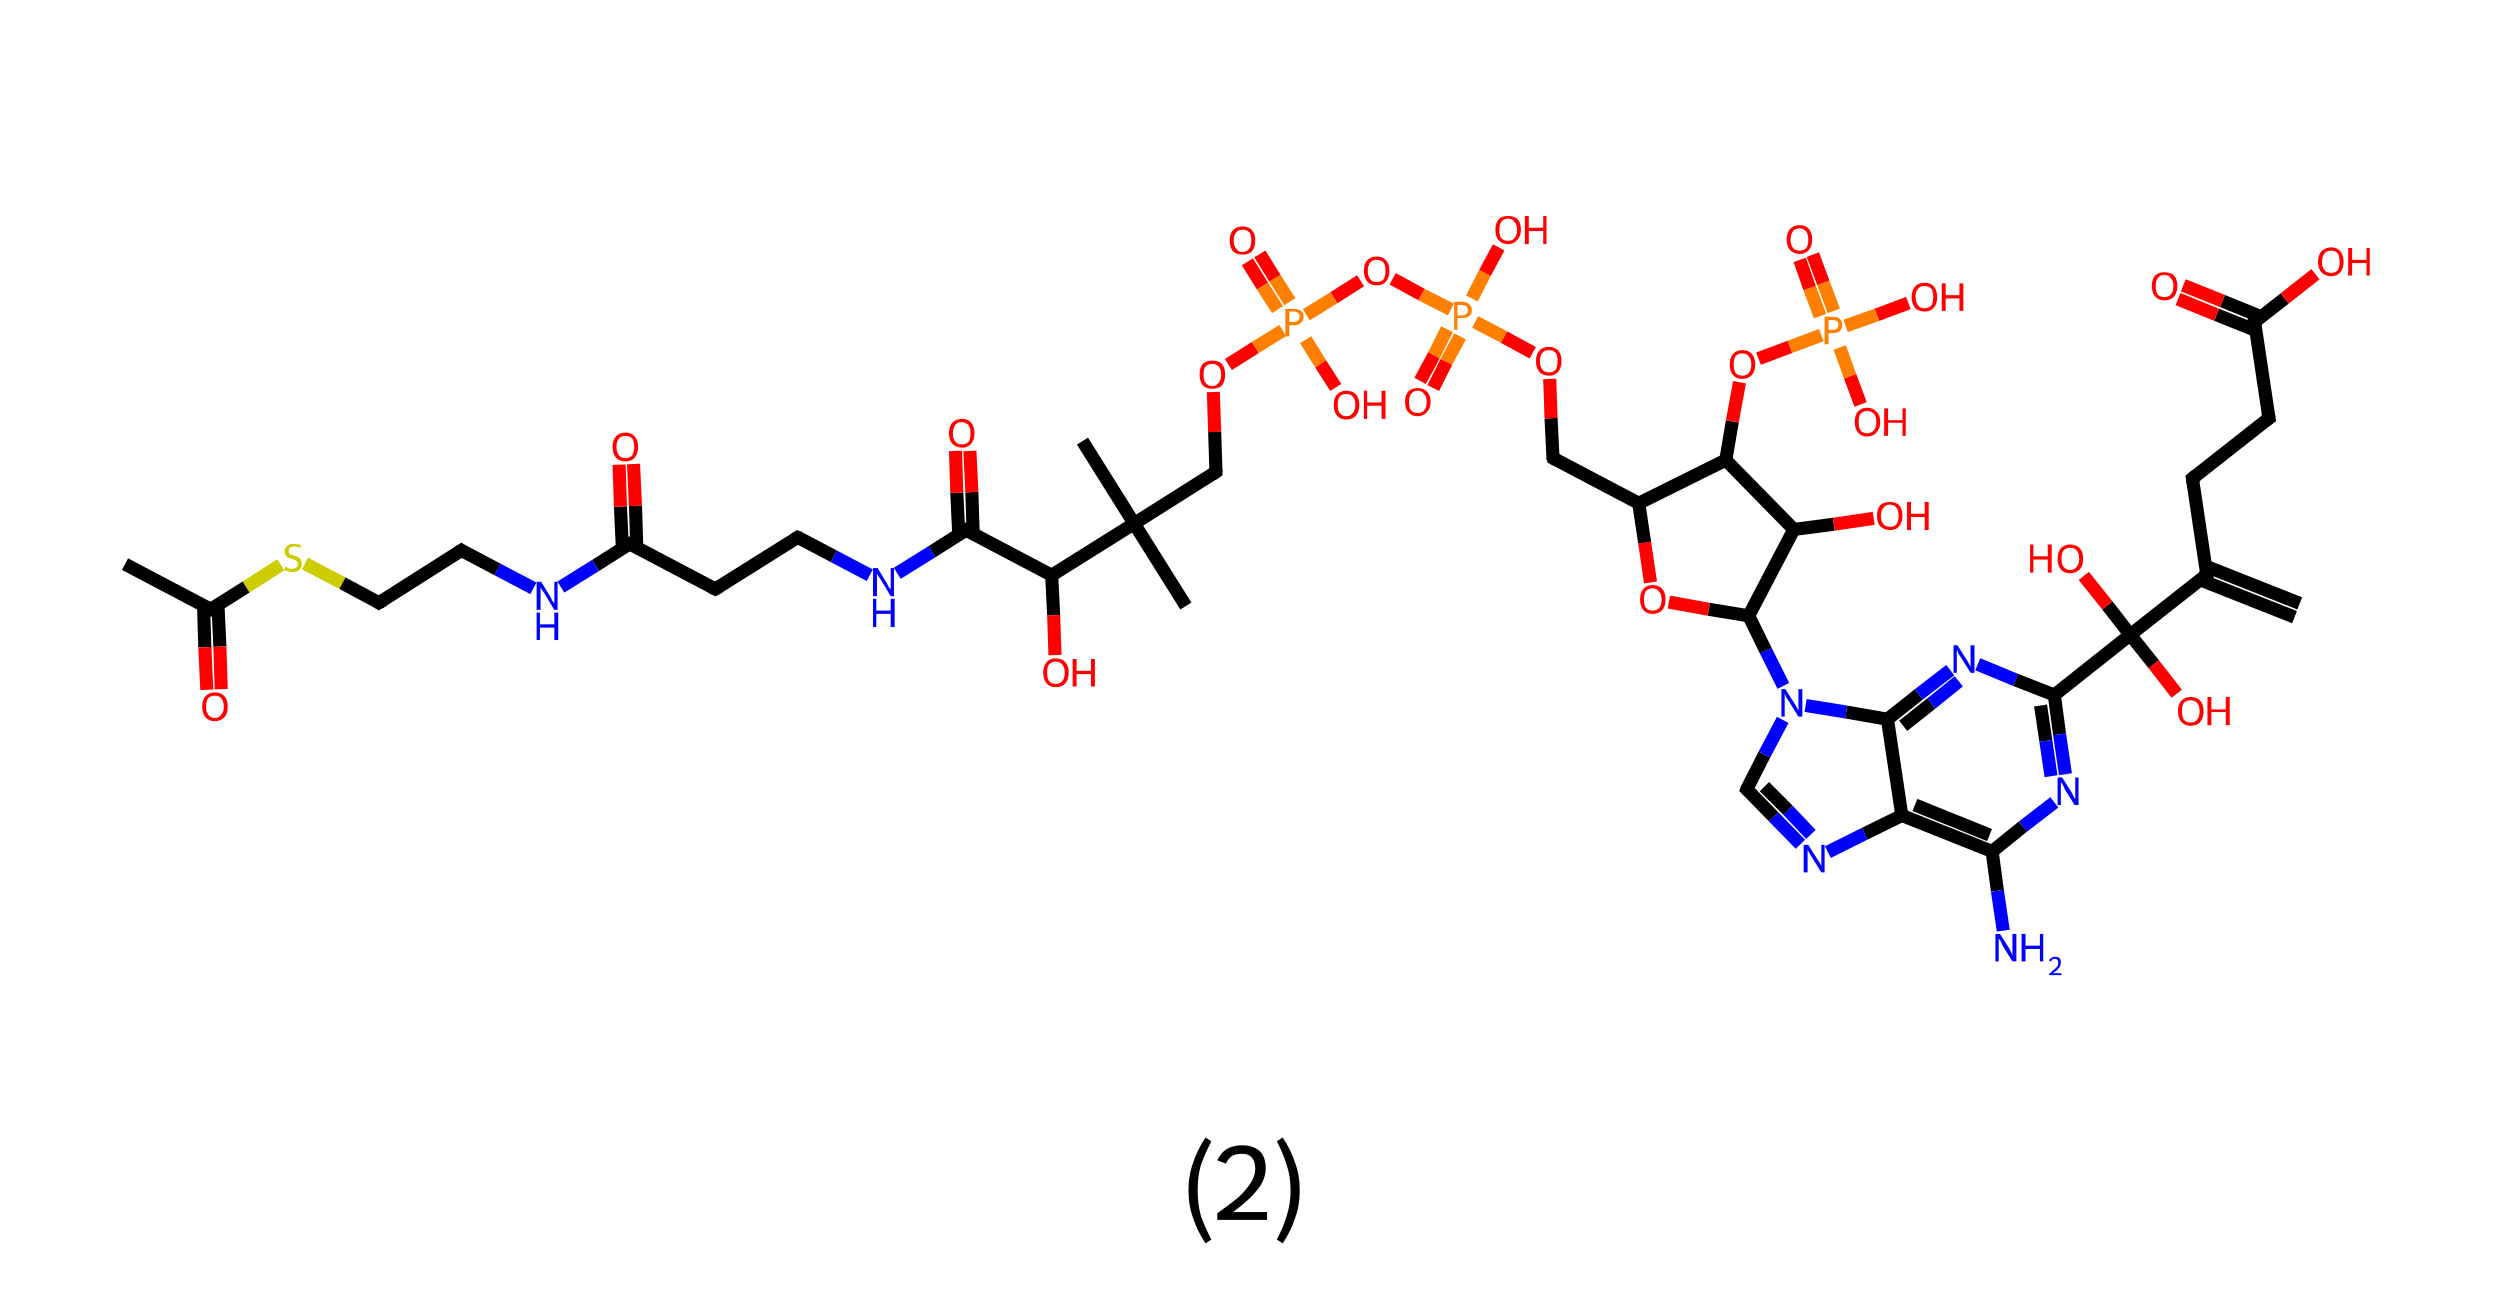 <?xml version='1.0' encoding='ASCII' standalone='yes'?>
<svg xmlns="http://www.w3.org/2000/svg" xmlns:rdkit="http://www.rdkit.org/xml" xmlns:xlink="http://www.w3.org/1999/xlink" version="1.1" baseProfile="full" xml:space="preserve" width="382px" height="200px" viewBox="0 0 382 200">
<!-- END OF HEADER -->
<rect style="opacity:1.0;fill:#FFFFFF;stroke:none" width="382.0" height="200.0" x="0.0" y="0.0"> </rect>
<path class="bond-0 atom-0 atom-1" d="M 350.6,94.3 L 336.2,88.6" style="fill:none;fill-rule:evenodd;stroke:#000000;stroke-width:2.0px;stroke-linecap:butt;stroke-linejoin:miter;stroke-opacity:1"/>
<path class="bond-0 atom-0 atom-1" d="M 351.4,92.2 L 337.0,86.5" style="fill:none;fill-rule:evenodd;stroke:#000000;stroke-width:2.0px;stroke-linecap:butt;stroke-linejoin:miter;stroke-opacity:1"/>
<path class="bond-1 atom-1 atom-2" d="M 337.2,87.8 L 335.0,73.1" style="fill:none;fill-rule:evenodd;stroke:#000000;stroke-width:2.0px;stroke-linecap:butt;stroke-linejoin:miter;stroke-opacity:1"/>
<path class="bond-2 atom-2 atom-3" d="M 335.0,73.1 L 346.7,63.9" style="fill:none;fill-rule:evenodd;stroke:#000000;stroke-width:2.0px;stroke-linecap:butt;stroke-linejoin:miter;stroke-opacity:1"/>
<path class="bond-3 atom-3 atom-4" d="M 346.7,63.9 L 344.5,49.2" style="fill:none;fill-rule:evenodd;stroke:#000000;stroke-width:2.0px;stroke-linecap:butt;stroke-linejoin:miter;stroke-opacity:1"/>
<path class="bond-4 atom-4 atom-5" d="M 345.5,48.4 L 339.6,46.0" style="fill:none;fill-rule:evenodd;stroke:#000000;stroke-width:2.0px;stroke-linecap:butt;stroke-linejoin:miter;stroke-opacity:1"/>
<path class="bond-4 atom-4 atom-5" d="M 339.6,46.0 L 333.6,43.6" style="fill:none;fill-rule:evenodd;stroke:#FF0000;stroke-width:2.0px;stroke-linecap:butt;stroke-linejoin:miter;stroke-opacity:1"/>
<path class="bond-4 atom-4 atom-5" d="M 344.7,50.5 L 338.7,48.1" style="fill:none;fill-rule:evenodd;stroke:#000000;stroke-width:2.0px;stroke-linecap:butt;stroke-linejoin:miter;stroke-opacity:1"/>
<path class="bond-4 atom-4 atom-5" d="M 338.7,48.1 L 332.8,45.7" style="fill:none;fill-rule:evenodd;stroke:#FF0000;stroke-width:2.0px;stroke-linecap:butt;stroke-linejoin:miter;stroke-opacity:1"/>
<path class="bond-5 atom-4 atom-6" d="M 344.5,49.2 L 349.1,45.6" style="fill:none;fill-rule:evenodd;stroke:#000000;stroke-width:2.0px;stroke-linecap:butt;stroke-linejoin:miter;stroke-opacity:1"/>
<path class="bond-5 atom-4 atom-6" d="M 349.1,45.6 L 353.8,41.9" style="fill:none;fill-rule:evenodd;stroke:#FF0000;stroke-width:2.0px;stroke-linecap:butt;stroke-linejoin:miter;stroke-opacity:1"/>
<path class="bond-6 atom-1 atom-7" d="M 337.2,87.8 L 325.5,97.0" style="fill:none;fill-rule:evenodd;stroke:#000000;stroke-width:2.0px;stroke-linecap:butt;stroke-linejoin:miter;stroke-opacity:1"/>
<path class="bond-7 atom-7 atom-8" d="M 325.5,97.0 L 322.0,92.5" style="fill:none;fill-rule:evenodd;stroke:#000000;stroke-width:2.0px;stroke-linecap:butt;stroke-linejoin:miter;stroke-opacity:1"/>
<path class="bond-7 atom-7 atom-8" d="M 322.0,92.5 L 318.4,88.0" style="fill:none;fill-rule:evenodd;stroke:#FF0000;stroke-width:2.0px;stroke-linecap:butt;stroke-linejoin:miter;stroke-opacity:1"/>
<path class="bond-8 atom-7 atom-9" d="M 325.5,97.0 L 329.1,101.5" style="fill:none;fill-rule:evenodd;stroke:#000000;stroke-width:2.0px;stroke-linecap:butt;stroke-linejoin:miter;stroke-opacity:1"/>
<path class="bond-8 atom-7 atom-9" d="M 329.1,101.5 L 332.6,106.0" style="fill:none;fill-rule:evenodd;stroke:#FF0000;stroke-width:2.0px;stroke-linecap:butt;stroke-linejoin:miter;stroke-opacity:1"/>
<path class="bond-9 atom-7 atom-10" d="M 325.5,97.0 L 313.9,106.2" style="fill:none;fill-rule:evenodd;stroke:#000000;stroke-width:2.0px;stroke-linecap:butt;stroke-linejoin:miter;stroke-opacity:1"/>
<path class="bond-10 atom-10 atom-11" d="M 313.9,106.2 L 314.7,112.2" style="fill:none;fill-rule:evenodd;stroke:#000000;stroke-width:2.0px;stroke-linecap:butt;stroke-linejoin:miter;stroke-opacity:1"/>
<path class="bond-10 atom-10 atom-11" d="M 314.7,112.2 L 315.6,118.3" style="fill:none;fill-rule:evenodd;stroke:#0000FF;stroke-width:2.0px;stroke-linecap:butt;stroke-linejoin:miter;stroke-opacity:1"/>
<path class="bond-10 atom-10 atom-11" d="M 311.8,107.8 L 312.6,113.2" style="fill:none;fill-rule:evenodd;stroke:#000000;stroke-width:2.0px;stroke-linecap:butt;stroke-linejoin:miter;stroke-opacity:1"/>
<path class="bond-10 atom-10 atom-11" d="M 312.6,113.2 L 313.4,118.6" style="fill:none;fill-rule:evenodd;stroke:#0000FF;stroke-width:2.0px;stroke-linecap:butt;stroke-linejoin:miter;stroke-opacity:1"/>
<path class="bond-11 atom-11 atom-12" d="M 313.9,122.6 L 309.1,126.3" style="fill:none;fill-rule:evenodd;stroke:#0000FF;stroke-width:2.0px;stroke-linecap:butt;stroke-linejoin:miter;stroke-opacity:1"/>
<path class="bond-11 atom-11 atom-12" d="M 309.1,126.3 L 304.4,130.1" style="fill:none;fill-rule:evenodd;stroke:#000000;stroke-width:2.0px;stroke-linecap:butt;stroke-linejoin:miter;stroke-opacity:1"/>
<path class="bond-12 atom-12 atom-13" d="M 304.4,130.1 L 305.2,136.1" style="fill:none;fill-rule:evenodd;stroke:#000000;stroke-width:2.0px;stroke-linecap:butt;stroke-linejoin:miter;stroke-opacity:1"/>
<path class="bond-12 atom-12 atom-13" d="M 305.2,136.1 L 306.1,142.2" style="fill:none;fill-rule:evenodd;stroke:#0000FF;stroke-width:2.0px;stroke-linecap:butt;stroke-linejoin:miter;stroke-opacity:1"/>
<path class="bond-13 atom-12 atom-14" d="M 304.4,130.1 L 290.6,124.6" style="fill:none;fill-rule:evenodd;stroke:#000000;stroke-width:2.0px;stroke-linecap:butt;stroke-linejoin:miter;stroke-opacity:1"/>
<path class="bond-13 atom-12 atom-14" d="M 304.0,127.6 L 292.6,123.0" style="fill:none;fill-rule:evenodd;stroke:#000000;stroke-width:2.0px;stroke-linecap:butt;stroke-linejoin:miter;stroke-opacity:1"/>
<path class="bond-14 atom-14 atom-15" d="M 290.6,124.6 L 284.9,127.4" style="fill:none;fill-rule:evenodd;stroke:#000000;stroke-width:2.0px;stroke-linecap:butt;stroke-linejoin:miter;stroke-opacity:1"/>
<path class="bond-14 atom-14 atom-15" d="M 284.9,127.4 L 279.3,130.2" style="fill:none;fill-rule:evenodd;stroke:#0000FF;stroke-width:2.0px;stroke-linecap:butt;stroke-linejoin:miter;stroke-opacity:1"/>
<path class="bond-15 atom-15 atom-16" d="M 275.1,129.0 L 271.0,124.8" style="fill:none;fill-rule:evenodd;stroke:#0000FF;stroke-width:2.0px;stroke-linecap:butt;stroke-linejoin:miter;stroke-opacity:1"/>
<path class="bond-15 atom-15 atom-16" d="M 271.0,124.8 L 266.9,120.6" style="fill:none;fill-rule:evenodd;stroke:#000000;stroke-width:2.0px;stroke-linecap:butt;stroke-linejoin:miter;stroke-opacity:1"/>
<path class="bond-15 atom-15 atom-16" d="M 276.7,127.5 L 273.2,123.8" style="fill:none;fill-rule:evenodd;stroke:#0000FF;stroke-width:2.0px;stroke-linecap:butt;stroke-linejoin:miter;stroke-opacity:1"/>
<path class="bond-15 atom-15 atom-16" d="M 273.2,123.8 L 269.6,120.2" style="fill:none;fill-rule:evenodd;stroke:#000000;stroke-width:2.0px;stroke-linecap:butt;stroke-linejoin:miter;stroke-opacity:1"/>
<path class="bond-16 atom-16 atom-17" d="M 266.9,120.6 L 269.6,115.3" style="fill:none;fill-rule:evenodd;stroke:#000000;stroke-width:2.0px;stroke-linecap:butt;stroke-linejoin:miter;stroke-opacity:1"/>
<path class="bond-16 atom-16 atom-17" d="M 269.6,115.3 L 272.4,110.0" style="fill:none;fill-rule:evenodd;stroke:#0000FF;stroke-width:2.0px;stroke-linecap:butt;stroke-linejoin:miter;stroke-opacity:1"/>
<path class="bond-17 atom-17 atom-18" d="M 272.5,104.8 L 269.8,99.4" style="fill:none;fill-rule:evenodd;stroke:#0000FF;stroke-width:2.0px;stroke-linecap:butt;stroke-linejoin:miter;stroke-opacity:1"/>
<path class="bond-17 atom-17 atom-18" d="M 269.8,99.4 L 267.2,94.1" style="fill:none;fill-rule:evenodd;stroke:#000000;stroke-width:2.0px;stroke-linecap:butt;stroke-linejoin:miter;stroke-opacity:1"/>
<path class="bond-18 atom-18 atom-19" d="M 267.2,94.1 L 261.1,93.1" style="fill:none;fill-rule:evenodd;stroke:#000000;stroke-width:2.0px;stroke-linecap:butt;stroke-linejoin:miter;stroke-opacity:1"/>
<path class="bond-18 atom-18 atom-19" d="M 261.1,93.1 L 255.0,92.0" style="fill:none;fill-rule:evenodd;stroke:#FF0000;stroke-width:2.0px;stroke-linecap:butt;stroke-linejoin:miter;stroke-opacity:1"/>
<path class="bond-19 atom-19 atom-20" d="M 252.2,89.0 L 251.3,82.9" style="fill:none;fill-rule:evenodd;stroke:#FF0000;stroke-width:2.0px;stroke-linecap:butt;stroke-linejoin:miter;stroke-opacity:1"/>
<path class="bond-19 atom-19 atom-20" d="M 251.3,82.9 L 250.4,76.9" style="fill:none;fill-rule:evenodd;stroke:#000000;stroke-width:2.0px;stroke-linecap:butt;stroke-linejoin:miter;stroke-opacity:1"/>
<path class="bond-20 atom-20 atom-21" d="M 250.4,76.9 L 237.3,70.0" style="fill:none;fill-rule:evenodd;stroke:#000000;stroke-width:2.0px;stroke-linecap:butt;stroke-linejoin:miter;stroke-opacity:1"/>
<path class="bond-21 atom-21 atom-22" d="M 237.3,70.0 L 237.0,63.9" style="fill:none;fill-rule:evenodd;stroke:#000000;stroke-width:2.0px;stroke-linecap:butt;stroke-linejoin:miter;stroke-opacity:1"/>
<path class="bond-21 atom-21 atom-22" d="M 237.0,63.9 L 236.8,57.9" style="fill:none;fill-rule:evenodd;stroke:#FF0000;stroke-width:2.0px;stroke-linecap:butt;stroke-linejoin:miter;stroke-opacity:1"/>
<path class="bond-22 atom-22 atom-23" d="M 234.2,53.9 L 229.8,51.5" style="fill:none;fill-rule:evenodd;stroke:#FF0000;stroke-width:2.0px;stroke-linecap:butt;stroke-linejoin:miter;stroke-opacity:1"/>
<path class="bond-22 atom-22 atom-23" d="M 229.8,51.5 L 225.4,49.2" style="fill:none;fill-rule:evenodd;stroke:#FF7F00;stroke-width:2.0px;stroke-linecap:butt;stroke-linejoin:miter;stroke-opacity:1"/>
<path class="bond-23 atom-23 atom-24" d="M 221.1,50.3 L 219.1,54.3" style="fill:none;fill-rule:evenodd;stroke:#FF7F00;stroke-width:2.0px;stroke-linecap:butt;stroke-linejoin:miter;stroke-opacity:1"/>
<path class="bond-23 atom-23 atom-24" d="M 219.1,54.3 L 217.0,58.2" style="fill:none;fill-rule:evenodd;stroke:#FF0000;stroke-width:2.0px;stroke-linecap:butt;stroke-linejoin:miter;stroke-opacity:1"/>
<path class="bond-23 atom-23 atom-24" d="M 223.1,51.4 L 221.0,55.3" style="fill:none;fill-rule:evenodd;stroke:#FF7F00;stroke-width:2.0px;stroke-linecap:butt;stroke-linejoin:miter;stroke-opacity:1"/>
<path class="bond-23 atom-23 atom-24" d="M 221.0,55.3 L 219.0,59.3" style="fill:none;fill-rule:evenodd;stroke:#FF0000;stroke-width:2.0px;stroke-linecap:butt;stroke-linejoin:miter;stroke-opacity:1"/>
<path class="bond-24 atom-23 atom-25" d="M 224.9,45.6 L 226.9,41.7" style="fill:none;fill-rule:evenodd;stroke:#FF7F00;stroke-width:2.0px;stroke-linecap:butt;stroke-linejoin:miter;stroke-opacity:1"/>
<path class="bond-24 atom-23 atom-25" d="M 226.9,41.7 L 229.0,37.8" style="fill:none;fill-rule:evenodd;stroke:#FF0000;stroke-width:2.0px;stroke-linecap:butt;stroke-linejoin:miter;stroke-opacity:1"/>
<path class="bond-25 atom-23 atom-26" d="M 221.7,47.3 L 217.2,45.0" style="fill:none;fill-rule:evenodd;stroke:#FF7F00;stroke-width:2.0px;stroke-linecap:butt;stroke-linejoin:miter;stroke-opacity:1"/>
<path class="bond-25 atom-23 atom-26" d="M 217.2,45.0 L 212.8,42.6" style="fill:none;fill-rule:evenodd;stroke:#FF0000;stroke-width:2.0px;stroke-linecap:butt;stroke-linejoin:miter;stroke-opacity:1"/>
<path class="bond-26 atom-26 atom-27" d="M 207.9,42.9 L 203.8,45.5" style="fill:none;fill-rule:evenodd;stroke:#FF0000;stroke-width:2.0px;stroke-linecap:butt;stroke-linejoin:miter;stroke-opacity:1"/>
<path class="bond-26 atom-26 atom-27" d="M 203.8,45.5 L 199.6,48.1" style="fill:none;fill-rule:evenodd;stroke:#FF7F00;stroke-width:2.0px;stroke-linecap:butt;stroke-linejoin:miter;stroke-opacity:1"/>
<path class="bond-27 atom-27 atom-28" d="M 197.1,46.1 L 194.8,42.5" style="fill:none;fill-rule:evenodd;stroke:#FF7F00;stroke-width:2.0px;stroke-linecap:butt;stroke-linejoin:miter;stroke-opacity:1"/>
<path class="bond-27 atom-27 atom-28" d="M 194.8,42.5 L 192.5,38.8" style="fill:none;fill-rule:evenodd;stroke:#FF0000;stroke-width:2.0px;stroke-linecap:butt;stroke-linejoin:miter;stroke-opacity:1"/>
<path class="bond-27 atom-27 atom-28" d="M 195.2,47.3 L 192.9,43.7" style="fill:none;fill-rule:evenodd;stroke:#FF7F00;stroke-width:2.0px;stroke-linecap:butt;stroke-linejoin:miter;stroke-opacity:1"/>
<path class="bond-27 atom-27 atom-28" d="M 192.9,43.7 L 190.6,40.0" style="fill:none;fill-rule:evenodd;stroke:#FF0000;stroke-width:2.0px;stroke-linecap:butt;stroke-linejoin:miter;stroke-opacity:1"/>
<path class="bond-28 atom-27 atom-29" d="M 199.5,51.9 L 201.8,55.6" style="fill:none;fill-rule:evenodd;stroke:#FF7F00;stroke-width:2.0px;stroke-linecap:butt;stroke-linejoin:miter;stroke-opacity:1"/>
<path class="bond-28 atom-27 atom-29" d="M 201.8,55.6 L 204.1,59.2" style="fill:none;fill-rule:evenodd;stroke:#FF0000;stroke-width:2.0px;stroke-linecap:butt;stroke-linejoin:miter;stroke-opacity:1"/>
<path class="bond-29 atom-27 atom-30" d="M 196.0,50.5 L 191.8,53.1" style="fill:none;fill-rule:evenodd;stroke:#FF7F00;stroke-width:2.0px;stroke-linecap:butt;stroke-linejoin:miter;stroke-opacity:1"/>
<path class="bond-29 atom-27 atom-30" d="M 191.8,53.1 L 187.7,55.7" style="fill:none;fill-rule:evenodd;stroke:#FF0000;stroke-width:2.0px;stroke-linecap:butt;stroke-linejoin:miter;stroke-opacity:1"/>
<path class="bond-30 atom-30 atom-31" d="M 185.4,59.9 L 185.6,66.0" style="fill:none;fill-rule:evenodd;stroke:#FF0000;stroke-width:2.0px;stroke-linecap:butt;stroke-linejoin:miter;stroke-opacity:1"/>
<path class="bond-30 atom-30 atom-31" d="M 185.6,66.0 L 185.8,72.1" style="fill:none;fill-rule:evenodd;stroke:#000000;stroke-width:2.0px;stroke-linecap:butt;stroke-linejoin:miter;stroke-opacity:1"/>
<path class="bond-31 atom-31 atom-32" d="M 185.8,72.1 L 173.3,80.0" style="fill:none;fill-rule:evenodd;stroke:#000000;stroke-width:2.0px;stroke-linecap:butt;stroke-linejoin:miter;stroke-opacity:1"/>
<path class="bond-32 atom-32 atom-33" d="M 173.3,80.0 L 165.4,67.4" style="fill:none;fill-rule:evenodd;stroke:#000000;stroke-width:2.0px;stroke-linecap:butt;stroke-linejoin:miter;stroke-opacity:1"/>
<path class="bond-33 atom-32 atom-34" d="M 173.3,80.0 L 181.2,92.6" style="fill:none;fill-rule:evenodd;stroke:#000000;stroke-width:2.0px;stroke-linecap:butt;stroke-linejoin:miter;stroke-opacity:1"/>
<path class="bond-34 atom-32 atom-35" d="M 173.3,80.0 L 160.7,87.9" style="fill:none;fill-rule:evenodd;stroke:#000000;stroke-width:2.0px;stroke-linecap:butt;stroke-linejoin:miter;stroke-opacity:1"/>
<path class="bond-35 atom-35 atom-36" d="M 160.7,87.9 L 161.0,94.0" style="fill:none;fill-rule:evenodd;stroke:#000000;stroke-width:2.0px;stroke-linecap:butt;stroke-linejoin:miter;stroke-opacity:1"/>
<path class="bond-35 atom-35 atom-36" d="M 161.0,94.0 L 161.2,100.1" style="fill:none;fill-rule:evenodd;stroke:#FF0000;stroke-width:2.0px;stroke-linecap:butt;stroke-linejoin:miter;stroke-opacity:1"/>
<path class="bond-36 atom-35 atom-37" d="M 160.7,87.9 L 147.6,81.0" style="fill:none;fill-rule:evenodd;stroke:#000000;stroke-width:2.0px;stroke-linecap:butt;stroke-linejoin:miter;stroke-opacity:1"/>
<path class="bond-37 atom-37 atom-38" d="M 148.7,81.6 L 148.5,75.2" style="fill:none;fill-rule:evenodd;stroke:#000000;stroke-width:2.0px;stroke-linecap:butt;stroke-linejoin:miter;stroke-opacity:1"/>
<path class="bond-37 atom-37 atom-38" d="M 148.5,75.2 L 148.2,68.9" style="fill:none;fill-rule:evenodd;stroke:#FF0000;stroke-width:2.0px;stroke-linecap:butt;stroke-linejoin:miter;stroke-opacity:1"/>
<path class="bond-37 atom-37 atom-38" d="M 146.5,81.7 L 146.2,75.3" style="fill:none;fill-rule:evenodd;stroke:#000000;stroke-width:2.0px;stroke-linecap:butt;stroke-linejoin:miter;stroke-opacity:1"/>
<path class="bond-37 atom-37 atom-38" d="M 146.2,75.3 L 146.0,68.9" style="fill:none;fill-rule:evenodd;stroke:#FF0000;stroke-width:2.0px;stroke-linecap:butt;stroke-linejoin:miter;stroke-opacity:1"/>
<path class="bond-38 atom-37 atom-39" d="M 147.6,81.0 L 142.4,84.3" style="fill:none;fill-rule:evenodd;stroke:#000000;stroke-width:2.0px;stroke-linecap:butt;stroke-linejoin:miter;stroke-opacity:1"/>
<path class="bond-38 atom-37 atom-39" d="M 142.4,84.3 L 137.1,87.6" style="fill:none;fill-rule:evenodd;stroke:#0000FF;stroke-width:2.0px;stroke-linecap:butt;stroke-linejoin:miter;stroke-opacity:1"/>
<path class="bond-39 atom-39 atom-40" d="M 132.9,87.9 L 127.4,85.0" style="fill:none;fill-rule:evenodd;stroke:#0000FF;stroke-width:2.0px;stroke-linecap:butt;stroke-linejoin:miter;stroke-opacity:1"/>
<path class="bond-39 atom-39 atom-40" d="M 127.4,85.0 L 121.9,82.1" style="fill:none;fill-rule:evenodd;stroke:#000000;stroke-width:2.0px;stroke-linecap:butt;stroke-linejoin:miter;stroke-opacity:1"/>
<path class="bond-40 atom-40 atom-41" d="M 121.9,82.1 L 109.3,90.0" style="fill:none;fill-rule:evenodd;stroke:#000000;stroke-width:2.0px;stroke-linecap:butt;stroke-linejoin:miter;stroke-opacity:1"/>
<path class="bond-41 atom-41 atom-42" d="M 109.3,90.0 L 96.2,83.1" style="fill:none;fill-rule:evenodd;stroke:#000000;stroke-width:2.0px;stroke-linecap:butt;stroke-linejoin:miter;stroke-opacity:1"/>
<path class="bond-42 atom-42 atom-43" d="M 97.3,83.7 L 97.1,77.3" style="fill:none;fill-rule:evenodd;stroke:#000000;stroke-width:2.0px;stroke-linecap:butt;stroke-linejoin:miter;stroke-opacity:1"/>
<path class="bond-42 atom-42 atom-43" d="M 97.1,77.3 L 96.8,70.9" style="fill:none;fill-rule:evenodd;stroke:#FF0000;stroke-width:2.0px;stroke-linecap:butt;stroke-linejoin:miter;stroke-opacity:1"/>
<path class="bond-42 atom-42 atom-43" d="M 95.1,83.8 L 94.8,77.4" style="fill:none;fill-rule:evenodd;stroke:#000000;stroke-width:2.0px;stroke-linecap:butt;stroke-linejoin:miter;stroke-opacity:1"/>
<path class="bond-42 atom-42 atom-43" d="M 94.8,77.4 L 94.6,71.0" style="fill:none;fill-rule:evenodd;stroke:#FF0000;stroke-width:2.0px;stroke-linecap:butt;stroke-linejoin:miter;stroke-opacity:1"/>
<path class="bond-43 atom-42 atom-44" d="M 96.2,83.1 L 91.0,86.4" style="fill:none;fill-rule:evenodd;stroke:#000000;stroke-width:2.0px;stroke-linecap:butt;stroke-linejoin:miter;stroke-opacity:1"/>
<path class="bond-43 atom-42 atom-44" d="M 91.0,86.4 L 85.7,89.7" style="fill:none;fill-rule:evenodd;stroke:#0000FF;stroke-width:2.0px;stroke-linecap:butt;stroke-linejoin:miter;stroke-opacity:1"/>
<path class="bond-44 atom-44 atom-45" d="M 81.5,89.9 L 76.0,87.0" style="fill:none;fill-rule:evenodd;stroke:#0000FF;stroke-width:2.0px;stroke-linecap:butt;stroke-linejoin:miter;stroke-opacity:1"/>
<path class="bond-44 atom-44 atom-45" d="M 76.0,87.0 L 70.5,84.1" style="fill:none;fill-rule:evenodd;stroke:#000000;stroke-width:2.0px;stroke-linecap:butt;stroke-linejoin:miter;stroke-opacity:1"/>
<path class="bond-45 atom-45 atom-46" d="M 70.5,84.1 L 57.9,92.1" style="fill:none;fill-rule:evenodd;stroke:#000000;stroke-width:2.0px;stroke-linecap:butt;stroke-linejoin:miter;stroke-opacity:1"/>
<path class="bond-46 atom-46 atom-47" d="M 57.9,92.1 L 52.3,89.1" style="fill:none;fill-rule:evenodd;stroke:#000000;stroke-width:2.0px;stroke-linecap:butt;stroke-linejoin:miter;stroke-opacity:1"/>
<path class="bond-46 atom-46 atom-47" d="M 52.3,89.1 L 46.6,86.1" style="fill:none;fill-rule:evenodd;stroke:#CCCC00;stroke-width:2.0px;stroke-linecap:butt;stroke-linejoin:miter;stroke-opacity:1"/>
<path class="bond-47 atom-47 atom-48" d="M 42.9,86.3 L 37.6,89.7" style="fill:none;fill-rule:evenodd;stroke:#CCCC00;stroke-width:2.0px;stroke-linecap:butt;stroke-linejoin:miter;stroke-opacity:1"/>
<path class="bond-47 atom-47 atom-48" d="M 37.6,89.7 L 32.2,93.1" style="fill:none;fill-rule:evenodd;stroke:#000000;stroke-width:2.0px;stroke-linecap:butt;stroke-linejoin:miter;stroke-opacity:1"/>
<path class="bond-48 atom-48 atom-49" d="M 32.2,93.1 L 19.1,86.2" style="fill:none;fill-rule:evenodd;stroke:#000000;stroke-width:2.0px;stroke-linecap:butt;stroke-linejoin:miter;stroke-opacity:1"/>
<path class="bond-49 atom-48 atom-50" d="M 31.1,92.5 L 31.3,98.9" style="fill:none;fill-rule:evenodd;stroke:#000000;stroke-width:2.0px;stroke-linecap:butt;stroke-linejoin:miter;stroke-opacity:1"/>
<path class="bond-49 atom-48 atom-50" d="M 31.3,98.9 L 31.6,105.4" style="fill:none;fill-rule:evenodd;stroke:#FF0000;stroke-width:2.0px;stroke-linecap:butt;stroke-linejoin:miter;stroke-opacity:1"/>
<path class="bond-49 atom-48 atom-50" d="M 33.3,92.4 L 33.6,98.8" style="fill:none;fill-rule:evenodd;stroke:#000000;stroke-width:2.0px;stroke-linecap:butt;stroke-linejoin:miter;stroke-opacity:1"/>
<path class="bond-49 atom-48 atom-50" d="M 33.6,98.8 L 33.8,105.3" style="fill:none;fill-rule:evenodd;stroke:#FF0000;stroke-width:2.0px;stroke-linecap:butt;stroke-linejoin:miter;stroke-opacity:1"/>
<path class="bond-50 atom-20 atom-51" d="M 250.4,76.9 L 263.7,70.3" style="fill:none;fill-rule:evenodd;stroke:#000000;stroke-width:2.0px;stroke-linecap:butt;stroke-linejoin:miter;stroke-opacity:1"/>
<path class="bond-51 atom-51 atom-52" d="M 263.7,70.3 L 264.7,64.4" style="fill:none;fill-rule:evenodd;stroke:#000000;stroke-width:2.0px;stroke-linecap:butt;stroke-linejoin:miter;stroke-opacity:1"/>
<path class="bond-51 atom-51 atom-52" d="M 264.7,64.4 L 265.8,58.4" style="fill:none;fill-rule:evenodd;stroke:#FF0000;stroke-width:2.0px;stroke-linecap:butt;stroke-linejoin:miter;stroke-opacity:1"/>
<path class="bond-52 atom-52 atom-53" d="M 268.7,54.8 L 273.5,53.0" style="fill:none;fill-rule:evenodd;stroke:#FF0000;stroke-width:2.0px;stroke-linecap:butt;stroke-linejoin:miter;stroke-opacity:1"/>
<path class="bond-52 atom-52 atom-53" d="M 273.5,53.0 L 278.3,51.2" style="fill:none;fill-rule:evenodd;stroke:#FF7F00;stroke-width:2.0px;stroke-linecap:butt;stroke-linejoin:miter;stroke-opacity:1"/>
<path class="bond-53 atom-53 atom-54" d="M 280.2,47.5 L 278.6,43.2" style="fill:none;fill-rule:evenodd;stroke:#FF7F00;stroke-width:2.0px;stroke-linecap:butt;stroke-linejoin:miter;stroke-opacity:1"/>
<path class="bond-53 atom-53 atom-54" d="M 278.6,43.2 L 277.0,38.9" style="fill:none;fill-rule:evenodd;stroke:#FF0000;stroke-width:2.0px;stroke-linecap:butt;stroke-linejoin:miter;stroke-opacity:1"/>
<path class="bond-53 atom-53 atom-54" d="M 278.1,48.3 L 276.5,44.0" style="fill:none;fill-rule:evenodd;stroke:#FF7F00;stroke-width:2.0px;stroke-linecap:butt;stroke-linejoin:miter;stroke-opacity:1"/>
<path class="bond-53 atom-53 atom-54" d="M 276.5,44.0 L 275.0,39.7" style="fill:none;fill-rule:evenodd;stroke:#FF0000;stroke-width:2.0px;stroke-linecap:butt;stroke-linejoin:miter;stroke-opacity:1"/>
<path class="bond-54 atom-53 atom-55" d="M 281.1,53.1 L 282.7,57.5" style="fill:none;fill-rule:evenodd;stroke:#FF7F00;stroke-width:2.0px;stroke-linecap:butt;stroke-linejoin:miter;stroke-opacity:1"/>
<path class="bond-54 atom-53 atom-55" d="M 282.7,57.5 L 284.3,61.8" style="fill:none;fill-rule:evenodd;stroke:#FF0000;stroke-width:2.0px;stroke-linecap:butt;stroke-linejoin:miter;stroke-opacity:1"/>
<path class="bond-55 atom-53 atom-56" d="M 282.0,49.8 L 286.8,48.1" style="fill:none;fill-rule:evenodd;stroke:#FF7F00;stroke-width:2.0px;stroke-linecap:butt;stroke-linejoin:miter;stroke-opacity:1"/>
<path class="bond-55 atom-53 atom-56" d="M 286.8,48.1 L 291.6,46.3" style="fill:none;fill-rule:evenodd;stroke:#FF0000;stroke-width:2.0px;stroke-linecap:butt;stroke-linejoin:miter;stroke-opacity:1"/>
<path class="bond-56 atom-51 atom-57" d="M 263.7,70.3 L 274.1,80.9" style="fill:none;fill-rule:evenodd;stroke:#000000;stroke-width:2.0px;stroke-linecap:butt;stroke-linejoin:miter;stroke-opacity:1"/>
<path class="bond-57 atom-57 atom-58" d="M 274.1,80.9 L 280.2,80.1" style="fill:none;fill-rule:evenodd;stroke:#000000;stroke-width:2.0px;stroke-linecap:butt;stroke-linejoin:miter;stroke-opacity:1"/>
<path class="bond-57 atom-57 atom-58" d="M 280.2,80.1 L 286.3,79.2" style="fill:none;fill-rule:evenodd;stroke:#FF0000;stroke-width:2.0px;stroke-linecap:butt;stroke-linejoin:miter;stroke-opacity:1"/>
<path class="bond-58 atom-17 atom-59" d="M 275.9,107.8 L 282.1,108.8" style="fill:none;fill-rule:evenodd;stroke:#0000FF;stroke-width:2.0px;stroke-linecap:butt;stroke-linejoin:miter;stroke-opacity:1"/>
<path class="bond-58 atom-17 atom-59" d="M 282.1,108.8 L 288.4,109.9" style="fill:none;fill-rule:evenodd;stroke:#000000;stroke-width:2.0px;stroke-linecap:butt;stroke-linejoin:miter;stroke-opacity:1"/>
<path class="bond-59 atom-59 atom-60" d="M 288.4,109.9 L 293.2,106.1" style="fill:none;fill-rule:evenodd;stroke:#000000;stroke-width:2.0px;stroke-linecap:butt;stroke-linejoin:miter;stroke-opacity:1"/>
<path class="bond-59 atom-59 atom-60" d="M 293.2,106.1 L 298.0,102.4" style="fill:none;fill-rule:evenodd;stroke:#0000FF;stroke-width:2.0px;stroke-linecap:butt;stroke-linejoin:miter;stroke-opacity:1"/>
<path class="bond-59 atom-59 atom-60" d="M 290.8,110.9 L 295.1,107.5" style="fill:none;fill-rule:evenodd;stroke:#000000;stroke-width:2.0px;stroke-linecap:butt;stroke-linejoin:miter;stroke-opacity:1"/>
<path class="bond-59 atom-59 atom-60" d="M 295.1,107.5 L 299.3,104.1" style="fill:none;fill-rule:evenodd;stroke:#0000FF;stroke-width:2.0px;stroke-linecap:butt;stroke-linejoin:miter;stroke-opacity:1"/>
<path class="bond-60 atom-60 atom-10" d="M 302.2,101.5 L 308.0,103.9" style="fill:none;fill-rule:evenodd;stroke:#0000FF;stroke-width:2.0px;stroke-linecap:butt;stroke-linejoin:miter;stroke-opacity:1"/>
<path class="bond-60 atom-60 atom-10" d="M 308.0,103.9 L 313.9,106.2" style="fill:none;fill-rule:evenodd;stroke:#000000;stroke-width:2.0px;stroke-linecap:butt;stroke-linejoin:miter;stroke-opacity:1"/>
<path class="bond-61 atom-59 atom-14" d="M 288.4,109.9 L 290.6,124.6" style="fill:none;fill-rule:evenodd;stroke:#000000;stroke-width:2.0px;stroke-linecap:butt;stroke-linejoin:miter;stroke-opacity:1"/>
<path class="bond-62 atom-57 atom-18" d="M 274.1,80.9 L 267.2,94.1" style="fill:none;fill-rule:evenodd;stroke:#000000;stroke-width:2.0px;stroke-linecap:butt;stroke-linejoin:miter;stroke-opacity:1"/>
<path d="M 337.1,87.1 L 337.2,87.8 L 336.6,88.2" style="fill:none;stroke:#000000;stroke-width:2.0px;stroke-linecap:butt;stroke-linejoin:miter;stroke-opacity:1;"/>
<path d="M 335.1,73.8 L 335.0,73.1 L 335.6,72.6" style="fill:none;stroke:#000000;stroke-width:2.0px;stroke-linecap:butt;stroke-linejoin:miter;stroke-opacity:1;"/>
<path d="M 346.1,64.3 L 346.7,63.9 L 346.6,63.2" style="fill:none;stroke:#000000;stroke-width:2.0px;stroke-linecap:butt;stroke-linejoin:miter;stroke-opacity:1;"/>
<path d="M 344.6,49.9 L 344.5,49.2 L 344.8,49.0" style="fill:none;stroke:#000000;stroke-width:2.0px;stroke-linecap:butt;stroke-linejoin:miter;stroke-opacity:1;"/>
<path d="M 267.1,120.8 L 266.9,120.6 L 267.0,120.3" style="fill:none;stroke:#000000;stroke-width:2.0px;stroke-linecap:butt;stroke-linejoin:miter;stroke-opacity:1;"/>
<path d="M 237.9,70.3 L 237.3,70.0 L 237.2,69.7" style="fill:none;stroke:#000000;stroke-width:2.0px;stroke-linecap:butt;stroke-linejoin:miter;stroke-opacity:1;"/>
<path d="M 185.8,71.8 L 185.8,72.1 L 185.2,72.5" style="fill:none;stroke:#000000;stroke-width:2.0px;stroke-linecap:butt;stroke-linejoin:miter;stroke-opacity:1;"/>
<path d="M 148.2,81.4 L 147.6,81.0 L 147.3,81.2" style="fill:none;stroke:#000000;stroke-width:2.0px;stroke-linecap:butt;stroke-linejoin:miter;stroke-opacity:1;"/>
<path d="M 122.2,82.2 L 121.9,82.1 L 121.3,82.5" style="fill:none;stroke:#000000;stroke-width:2.0px;stroke-linecap:butt;stroke-linejoin:miter;stroke-opacity:1;"/>
<path d="M 110.0,89.6 L 109.3,90.0 L 108.7,89.7" style="fill:none;stroke:#000000;stroke-width:2.0px;stroke-linecap:butt;stroke-linejoin:miter;stroke-opacity:1;"/>
<path d="M 96.8,83.4 L 96.2,83.1 L 95.9,83.3" style="fill:none;stroke:#000000;stroke-width:2.0px;stroke-linecap:butt;stroke-linejoin:miter;stroke-opacity:1;"/>
<path d="M 70.8,84.3 L 70.5,84.1 L 69.9,84.5" style="fill:none;stroke:#000000;stroke-width:2.0px;stroke-linecap:butt;stroke-linejoin:miter;stroke-opacity:1;"/>
<path d="M 58.6,91.7 L 57.9,92.1 L 57.6,91.9" style="fill:none;stroke:#000000;stroke-width:2.0px;stroke-linecap:butt;stroke-linejoin:miter;stroke-opacity:1;"/>
<path d="M 32.5,92.9 L 32.2,93.1 L 31.6,92.8" style="fill:none;stroke:#000000;stroke-width:2.0px;stroke-linecap:butt;stroke-linejoin:miter;stroke-opacity:1;"/>
<path class="atom-5" d="M 328.8 43.7 Q 328.8 42.7, 329.3 42.1 Q 329.8 41.6, 330.7 41.6 Q 331.7 41.6, 332.2 42.1 Q 332.7 42.7, 332.7 43.7 Q 332.7 44.7, 332.2 45.3 Q 331.7 45.9, 330.7 45.9 Q 329.8 45.9, 329.3 45.3 Q 328.8 44.7, 328.8 43.7 M 330.7 45.4 Q 331.4 45.4, 331.7 45.0 Q 332.1 44.6, 332.1 43.7 Q 332.1 42.9, 331.7 42.5 Q 331.4 42.0, 330.7 42.0 Q 330.1 42.0, 329.7 42.5 Q 329.4 42.9, 329.4 43.7 Q 329.4 44.6, 329.7 45.0 Q 330.1 45.4, 330.7 45.4 " fill="#FF0000"/>
<path class="atom-6" d="M 354.2 40.0 Q 354.2 39.0, 354.7 38.4 Q 355.3 37.8, 356.2 37.8 Q 357.1 37.8, 357.6 38.4 Q 358.1 39.0, 358.1 40.0 Q 358.1 41.0, 357.6 41.6 Q 357.1 42.2, 356.2 42.2 Q 355.3 42.2, 354.7 41.6 Q 354.2 41.0, 354.2 40.0 M 356.2 41.7 Q 356.8 41.7, 357.2 41.3 Q 357.5 40.8, 357.5 40.0 Q 357.5 39.2, 357.2 38.7 Q 356.8 38.3, 356.2 38.3 Q 355.5 38.3, 355.2 38.7 Q 354.8 39.2, 354.8 40.0 Q 354.8 40.9, 355.2 41.3 Q 355.5 41.7, 356.2 41.7 " fill="#FF0000"/>
<path class="atom-6" d="M 358.8 37.9 L 359.4 37.9 L 359.4 39.7 L 361.6 39.7 L 361.6 37.9 L 362.1 37.9 L 362.1 42.1 L 361.6 42.1 L 361.6 40.2 L 359.4 40.2 L 359.4 42.1 L 358.8 42.1 L 358.8 37.9 " fill="#FF0000"/>
<path class="atom-8" d="M 310.2 83.2 L 310.7 83.2 L 310.7 85.0 L 312.9 85.0 L 312.9 83.2 L 313.5 83.2 L 313.5 87.5 L 312.9 87.5 L 312.9 85.5 L 310.7 85.5 L 310.7 87.5 L 310.2 87.5 L 310.2 83.2 " fill="#FF0000"/>
<path class="atom-8" d="M 314.4 85.4 Q 314.4 84.3, 314.9 83.8 Q 315.4 83.2, 316.3 83.2 Q 317.3 83.2, 317.8 83.8 Q 318.3 84.3, 318.3 85.4 Q 318.3 86.4, 317.8 87.0 Q 317.2 87.6, 316.3 87.6 Q 315.4 87.6, 314.9 87.0 Q 314.4 86.4, 314.4 85.4 M 316.3 87.1 Q 317.0 87.1, 317.3 86.6 Q 317.7 86.2, 317.7 85.4 Q 317.7 84.5, 317.3 84.1 Q 317.0 83.7, 316.3 83.7 Q 315.7 83.7, 315.3 84.1 Q 315.0 84.5, 315.0 85.4 Q 315.0 86.2, 315.3 86.6 Q 315.7 87.1, 316.3 87.1 " fill="#FF0000"/>
<path class="atom-9" d="M 332.8 108.7 Q 332.8 107.6, 333.3 107.1 Q 333.8 106.5, 334.7 106.5 Q 335.7 106.5, 336.2 107.1 Q 336.7 107.6, 336.7 108.7 Q 336.7 109.7, 336.2 110.3 Q 335.7 110.9, 334.7 110.9 Q 333.8 110.9, 333.3 110.3 Q 332.8 109.7, 332.8 108.7 M 334.7 110.4 Q 335.4 110.4, 335.7 110.0 Q 336.1 109.5, 336.1 108.7 Q 336.1 107.8, 335.7 107.4 Q 335.4 107.0, 334.7 107.0 Q 334.1 107.0, 333.7 107.4 Q 333.4 107.8, 333.4 108.7 Q 333.4 109.5, 333.7 110.0 Q 334.1 110.4, 334.7 110.4 " fill="#FF0000"/>
<path class="atom-9" d="M 337.3 106.5 L 337.9 106.5 L 337.9 108.4 L 340.1 108.4 L 340.1 106.5 L 340.7 106.5 L 340.7 110.8 L 340.1 110.8 L 340.1 108.8 L 337.9 108.8 L 337.9 110.8 L 337.3 110.8 L 337.3 106.5 " fill="#FF0000"/>
<path class="atom-11" d="M 315.1 118.8 L 316.5 121.0 Q 316.6 121.2, 316.8 121.6 Q 317.0 122.0, 317.1 122.1 L 317.1 118.8 L 317.6 118.8 L 317.6 123.0 L 317.0 123.0 L 315.5 120.6 Q 315.4 120.3, 315.2 119.9 Q 315.0 119.6, 314.9 119.5 L 314.9 123.0 L 314.4 123.0 L 314.4 118.8 L 315.1 118.8 " fill="#0000FF"/>
<path class="atom-13" d="M 305.6 142.7 L 307.0 144.9 Q 307.1 145.1, 307.3 145.5 Q 307.5 145.9, 307.5 146.0 L 307.5 142.7 L 308.1 142.7 L 308.1 146.9 L 307.5 146.9 L 306.0 144.5 Q 305.9 144.2, 305.7 143.8 Q 305.5 143.5, 305.4 143.4 L 305.4 146.9 L 304.9 146.9 L 304.9 142.7 L 305.6 142.7 " fill="#0000FF"/>
<path class="atom-13" d="M 308.9 142.7 L 309.5 142.7 L 309.5 144.5 L 311.7 144.5 L 311.7 142.7 L 312.2 142.7 L 312.2 146.9 L 311.7 146.9 L 311.7 145.0 L 309.5 145.0 L 309.5 146.9 L 308.9 146.9 L 308.9 142.7 " fill="#0000FF"/>
<path class="atom-13" d="M 313.1 146.8 Q 313.2 146.5, 313.4 146.4 Q 313.7 146.2, 314.0 146.2 Q 314.4 146.2, 314.7 146.4 Q 314.9 146.7, 314.9 147.1 Q 314.9 147.5, 314.6 147.9 Q 314.3 148.3, 313.7 148.7 L 315.0 148.7 L 315.0 149.0 L 313.1 149.0 L 313.1 148.8 Q 313.6 148.4, 313.9 148.1 Q 314.2 147.9, 314.4 147.6 Q 314.5 147.4, 314.5 147.1 Q 314.5 146.8, 314.4 146.7 Q 314.2 146.5, 314.0 146.5 Q 313.8 146.5, 313.6 146.6 Q 313.5 146.7, 313.4 146.9 L 313.1 146.8 " fill="#0000FF"/>
<path class="atom-15" d="M 276.3 129.1 L 277.7 131.3 Q 277.8 131.5, 278.1 131.9 Q 278.3 132.3, 278.3 132.4 L 278.3 129.1 L 278.8 129.1 L 278.8 133.3 L 278.3 133.3 L 276.8 130.9 Q 276.6 130.6, 276.4 130.2 Q 276.2 129.9, 276.2 129.8 L 276.2 133.3 L 275.6 133.3 L 275.6 129.1 L 276.3 129.1 " fill="#0000FF"/>
<path class="atom-17" d="M 272.8 105.3 L 274.2 107.5 Q 274.4 107.8, 274.6 108.2 Q 274.8 108.6, 274.8 108.6 L 274.8 105.3 L 275.4 105.3 L 275.4 109.5 L 274.8 109.5 L 273.3 107.1 Q 273.1 106.8, 272.9 106.5 Q 272.8 106.1, 272.7 106.0 L 272.7 109.5 L 272.2 109.5 L 272.2 105.3 L 272.8 105.3 " fill="#0000FF"/>
<path class="atom-19" d="M 250.6 91.6 Q 250.6 90.6, 251.1 90.0 Q 251.6 89.4, 252.5 89.4 Q 253.5 89.4, 254.0 90.0 Q 254.5 90.6, 254.5 91.6 Q 254.5 92.6, 254.0 93.2 Q 253.5 93.8, 252.5 93.8 Q 251.6 93.8, 251.1 93.2 Q 250.6 92.6, 250.6 91.6 M 252.5 93.3 Q 253.2 93.3, 253.5 92.9 Q 253.9 92.5, 253.9 91.6 Q 253.9 90.8, 253.5 90.4 Q 253.2 89.9, 252.5 89.9 Q 251.9 89.9, 251.5 90.3 Q 251.2 90.8, 251.2 91.6 Q 251.2 92.5, 251.5 92.9 Q 251.9 93.3, 252.5 93.3 " fill="#FF0000"/>
<path class="atom-22" d="M 234.7 55.2 Q 234.7 54.1, 235.2 53.6 Q 235.7 53.0, 236.7 53.0 Q 237.6 53.0, 238.1 53.6 Q 238.6 54.1, 238.6 55.2 Q 238.6 56.2, 238.1 56.8 Q 237.6 57.4, 236.7 57.4 Q 235.7 57.4, 235.2 56.8 Q 234.7 56.2, 234.7 55.2 M 236.7 56.9 Q 237.3 56.9, 237.7 56.5 Q 238.0 56.0, 238.0 55.2 Q 238.0 54.3, 237.7 53.9 Q 237.3 53.5, 236.7 53.5 Q 236.0 53.5, 235.7 53.9 Q 235.3 54.3, 235.3 55.2 Q 235.3 56.0, 235.7 56.5 Q 236.0 56.9, 236.7 56.9 " fill="#FF0000"/>
<path class="atom-23" d="M 223.4 46.1 Q 224.1 46.1, 224.5 46.5 Q 224.9 46.8, 224.9 47.4 Q 224.9 48.0, 224.5 48.3 Q 224.1 48.6, 223.4 48.6 L 222.7 48.6 L 222.7 50.4 L 222.2 50.4 L 222.2 46.1 L 223.4 46.1 M 223.4 48.2 Q 223.8 48.2, 224.0 48.0 Q 224.3 47.8, 224.3 47.4 Q 224.3 47.0, 224.0 46.8 Q 223.8 46.6, 223.4 46.6 L 222.7 46.6 L 222.7 48.2 L 223.4 48.2 " fill="#FF7F00"/>
<path class="atom-24" d="M 214.7 61.4 Q 214.7 60.4, 215.2 59.8 Q 215.7 59.3, 216.6 59.3 Q 217.5 59.3, 218.0 59.8 Q 218.6 60.4, 218.6 61.4 Q 218.6 62.4, 218.0 63.0 Q 217.5 63.6, 216.6 63.6 Q 215.7 63.6, 215.2 63.0 Q 214.7 62.5, 214.7 61.4 M 216.6 63.1 Q 217.3 63.1, 217.6 62.7 Q 218.0 62.3, 218.0 61.4 Q 218.0 60.6, 217.6 60.2 Q 217.3 59.7, 216.6 59.7 Q 216.0 59.7, 215.6 60.2 Q 215.3 60.6, 215.3 61.4 Q 215.3 62.3, 215.6 62.7 Q 216.0 63.1, 216.6 63.1 " fill="#FF0000"/>
<path class="atom-25" d="M 228.5 35.1 Q 228.5 34.1, 229.0 33.5 Q 229.5 33.0, 230.4 33.0 Q 231.4 33.0, 231.9 33.5 Q 232.4 34.1, 232.4 35.1 Q 232.4 36.1, 231.8 36.7 Q 231.3 37.3, 230.4 37.3 Q 229.5 37.3, 229.0 36.7 Q 228.5 36.2, 228.5 35.1 M 230.4 36.8 Q 231.1 36.8, 231.4 36.4 Q 231.8 36.0, 231.8 35.1 Q 231.8 34.3, 231.4 33.9 Q 231.1 33.4, 230.4 33.4 Q 229.8 33.4, 229.4 33.9 Q 229.1 34.3, 229.1 35.1 Q 229.1 36.0, 229.4 36.4 Q 229.8 36.8, 230.4 36.8 " fill="#FF0000"/>
<path class="atom-25" d="M 233.0 33.0 L 233.6 33.0 L 233.6 34.8 L 235.8 34.8 L 235.8 33.0 L 236.3 33.0 L 236.3 37.3 L 235.8 37.3 L 235.8 35.3 L 233.6 35.3 L 233.6 37.3 L 233.0 37.3 L 233.0 33.0 " fill="#FF0000"/>
<path class="atom-26" d="M 208.4 41.4 Q 208.4 40.3, 208.9 39.8 Q 209.4 39.2, 210.4 39.2 Q 211.3 39.2, 211.8 39.8 Q 212.3 40.3, 212.3 41.4 Q 212.3 42.4, 211.8 43.0 Q 211.3 43.6, 210.4 43.6 Q 209.4 43.6, 208.9 43.0 Q 208.4 42.4, 208.4 41.4 M 210.4 43.1 Q 211.0 43.1, 211.4 42.7 Q 211.7 42.2, 211.7 41.4 Q 211.7 40.5, 211.4 40.1 Q 211.0 39.7, 210.4 39.7 Q 209.7 39.7, 209.4 40.1 Q 209.0 40.5, 209.0 41.4 Q 209.0 42.2, 209.4 42.7 Q 209.7 43.1, 210.4 43.1 " fill="#FF0000"/>
<path class="atom-27" d="M 197.7 47.2 Q 198.4 47.2, 198.8 47.5 Q 199.2 47.8, 199.2 48.4 Q 199.2 49.0, 198.8 49.3 Q 198.4 49.7, 197.7 49.7 L 197.0 49.7 L 197.0 51.4 L 196.4 51.4 L 196.4 47.2 L 197.7 47.2 M 197.7 49.2 Q 198.1 49.2, 198.3 49.0 Q 198.6 48.8, 198.6 48.4 Q 198.6 48.0, 198.3 47.8 Q 198.1 47.6, 197.7 47.6 L 197.0 47.6 L 197.0 49.2 L 197.7 49.2 " fill="#FF7F00"/>
<path class="atom-28" d="M 187.9 36.7 Q 187.9 35.7, 188.4 35.2 Q 188.9 34.6, 189.9 34.6 Q 190.8 34.6, 191.3 35.2 Q 191.8 35.7, 191.8 36.7 Q 191.8 37.8, 191.3 38.4 Q 190.8 38.9, 189.9 38.9 Q 188.9 38.9, 188.4 38.4 Q 187.9 37.8, 187.9 36.7 M 189.9 38.5 Q 190.5 38.5, 190.9 38.0 Q 191.2 37.6, 191.2 36.7 Q 191.2 35.9, 190.9 35.5 Q 190.5 35.1, 189.9 35.1 Q 189.2 35.1, 188.9 35.5 Q 188.5 35.9, 188.5 36.7 Q 188.5 37.6, 188.9 38.0 Q 189.2 38.5, 189.9 38.5 " fill="#FF0000"/>
<path class="atom-29" d="M 203.8 61.9 Q 203.8 60.8, 204.3 60.3 Q 204.8 59.7, 205.7 59.7 Q 206.7 59.7, 207.2 60.3 Q 207.7 60.8, 207.7 61.9 Q 207.7 62.9, 207.2 63.5 Q 206.7 64.1, 205.7 64.1 Q 204.8 64.1, 204.3 63.5 Q 203.8 62.9, 203.8 61.9 M 205.7 63.6 Q 206.4 63.6, 206.7 63.1 Q 207.1 62.7, 207.1 61.9 Q 207.1 61.0, 206.7 60.6 Q 206.4 60.2, 205.7 60.2 Q 205.1 60.2, 204.7 60.6 Q 204.4 61.0, 204.4 61.9 Q 204.4 62.7, 204.7 63.1 Q 205.1 63.6, 205.7 63.6 " fill="#FF0000"/>
<path class="atom-29" d="M 208.4 59.7 L 208.9 59.7 L 208.9 61.5 L 211.1 61.5 L 211.1 59.7 L 211.7 59.7 L 211.7 64.0 L 211.1 64.0 L 211.1 62.0 L 208.9 62.0 L 208.9 64.0 L 208.4 64.0 L 208.4 59.7 " fill="#FF0000"/>
<path class="atom-30" d="M 183.3 57.2 Q 183.3 56.2, 183.8 55.6 Q 184.3 55.1, 185.2 55.1 Q 186.2 55.1, 186.7 55.6 Q 187.2 56.2, 187.2 57.2 Q 187.2 58.3, 186.7 58.9 Q 186.2 59.4, 185.2 59.4 Q 184.3 59.4, 183.8 58.9 Q 183.3 58.3, 183.3 57.2 M 185.2 59.0 Q 185.9 59.0, 186.2 58.5 Q 186.6 58.1, 186.6 57.2 Q 186.6 56.4, 186.2 56.0 Q 185.9 55.6, 185.2 55.6 Q 184.6 55.6, 184.2 56.0 Q 183.9 56.4, 183.9 57.2 Q 183.9 58.1, 184.2 58.5 Q 184.6 59.0, 185.2 59.0 " fill="#FF0000"/>
<path class="atom-36" d="M 159.4 102.8 Q 159.4 101.8, 159.9 101.2 Q 160.4 100.6, 161.3 100.6 Q 162.3 100.6, 162.8 101.2 Q 163.3 101.8, 163.3 102.8 Q 163.3 103.8, 162.8 104.4 Q 162.3 105.0, 161.3 105.0 Q 160.4 105.0, 159.9 104.4 Q 159.4 103.8, 159.4 102.8 M 161.3 104.5 Q 162.0 104.5, 162.3 104.1 Q 162.7 103.6, 162.7 102.8 Q 162.7 102.0, 162.3 101.5 Q 162.0 101.1, 161.3 101.1 Q 160.7 101.1, 160.3 101.5 Q 160.0 101.9, 160.0 102.8 Q 160.0 103.6, 160.3 104.1 Q 160.7 104.5, 161.3 104.5 " fill="#FF0000"/>
<path class="atom-36" d="M 163.9 100.7 L 164.5 100.7 L 164.5 102.5 L 166.7 102.5 L 166.7 100.7 L 167.3 100.7 L 167.3 104.9 L 166.7 104.9 L 166.7 103.0 L 164.5 103.0 L 164.5 104.9 L 163.9 104.9 L 163.9 100.7 " fill="#FF0000"/>
<path class="atom-38" d="M 145.0 66.2 Q 145.0 65.2, 145.5 64.6 Q 146.1 64.0, 147.0 64.0 Q 147.9 64.0, 148.4 64.6 Q 148.9 65.2, 148.9 66.2 Q 148.9 67.2, 148.4 67.8 Q 147.9 68.4, 147.0 68.4 Q 146.1 68.4, 145.5 67.8 Q 145.0 67.2, 145.0 66.2 M 147.0 67.9 Q 147.6 67.9, 148.0 67.5 Q 148.3 67.1, 148.3 66.2 Q 148.3 65.4, 148.0 65.0 Q 147.6 64.5, 147.0 64.5 Q 146.3 64.5, 146.0 64.9 Q 145.6 65.4, 145.6 66.2 Q 145.6 67.1, 146.0 67.5 Q 146.3 67.9, 147.0 67.9 " fill="#FF0000"/>
<path class="atom-39" d="M 134.1 86.8 L 135.5 89.1 Q 135.6 89.3, 135.8 89.7 Q 136.1 90.1, 136.1 90.1 L 136.1 86.8 L 136.6 86.8 L 136.6 91.1 L 136.1 91.1 L 134.6 88.6 Q 134.4 88.3, 134.2 88.0 Q 134.0 87.7, 134.0 87.6 L 134.0 91.1 L 133.4 91.1 L 133.4 86.8 L 134.1 86.8 " fill="#0000FF"/>
<path class="atom-39" d="M 133.4 91.5 L 133.9 91.5 L 133.9 93.3 L 136.1 93.3 L 136.1 91.5 L 136.7 91.5 L 136.7 95.8 L 136.1 95.8 L 136.1 93.8 L 133.9 93.8 L 133.9 95.8 L 133.4 95.8 L 133.4 91.5 " fill="#0000FF"/>
<path class="atom-43" d="M 93.6 68.3 Q 93.6 67.3, 94.1 66.7 Q 94.6 66.1, 95.6 66.1 Q 96.5 66.1, 97.0 66.7 Q 97.5 67.3, 97.5 68.3 Q 97.5 69.3, 97.0 69.9 Q 96.5 70.5, 95.6 70.5 Q 94.6 70.5, 94.1 69.9 Q 93.6 69.3, 93.6 68.3 M 95.6 70.0 Q 96.2 70.0, 96.6 69.6 Q 96.9 69.1, 96.9 68.3 Q 96.9 67.4, 96.6 67.0 Q 96.2 66.6, 95.6 66.6 Q 94.9 66.6, 94.6 67.0 Q 94.2 67.4, 94.2 68.3 Q 94.2 69.1, 94.6 69.6 Q 94.9 70.0, 95.6 70.0 " fill="#FF0000"/>
<path class="atom-44" d="M 82.7 88.9 L 84.1 91.2 Q 84.2 91.4, 84.4 91.8 Q 84.7 92.2, 84.7 92.2 L 84.7 88.9 L 85.2 88.9 L 85.2 93.2 L 84.7 93.2 L 83.2 90.7 Q 83.0 90.4, 82.8 90.1 Q 82.6 89.8, 82.6 89.7 L 82.6 93.2 L 82.0 93.2 L 82.0 88.9 L 82.7 88.9 " fill="#0000FF"/>
<path class="atom-44" d="M 82.0 93.6 L 82.5 93.6 L 82.5 95.4 L 84.7 95.4 L 84.7 93.6 L 85.3 93.6 L 85.3 97.8 L 84.7 97.8 L 84.7 95.9 L 82.5 95.9 L 82.5 97.8 L 82.0 97.8 L 82.0 93.6 " fill="#0000FF"/>
<path class="atom-47" d="M 43.6 86.6 Q 43.6 86.6, 43.8 86.7 Q 44.0 86.8, 44.2 86.9 Q 44.5 86.9, 44.7 86.9 Q 45.1 86.9, 45.3 86.7 Q 45.5 86.5, 45.5 86.2 Q 45.5 85.9, 45.4 85.8 Q 45.3 85.7, 45.1 85.6 Q 44.9 85.5, 44.6 85.4 Q 44.3 85.3, 44.0 85.2 Q 43.8 85.1, 43.7 84.9 Q 43.5 84.6, 43.5 84.2 Q 43.5 83.7, 43.9 83.4 Q 44.2 83.1, 44.9 83.1 Q 45.4 83.1, 46.0 83.3 L 45.9 83.7 Q 45.4 83.5, 45.0 83.5 Q 44.6 83.5, 44.3 83.7 Q 44.1 83.9, 44.1 84.2 Q 44.1 84.4, 44.2 84.5 Q 44.3 84.7, 44.5 84.8 Q 44.7 84.8, 45.0 84.9 Q 45.4 85.0, 45.6 85.2 Q 45.8 85.3, 46.0 85.5 Q 46.1 85.8, 46.1 86.2 Q 46.1 86.8, 45.7 87.1 Q 45.4 87.4, 44.7 87.4 Q 44.3 87.4, 44.0 87.3 Q 43.7 87.2, 43.4 87.1 L 43.6 86.6 " fill="#CCCC00"/>
<path class="atom-50" d="M 30.9 108.0 Q 30.9 106.9, 31.4 106.4 Q 31.9 105.8, 32.8 105.8 Q 33.8 105.8, 34.3 106.4 Q 34.8 106.9, 34.8 108.0 Q 34.8 109.0, 34.3 109.6 Q 33.7 110.2, 32.8 110.2 Q 31.9 110.2, 31.4 109.6 Q 30.9 109.0, 30.9 108.0 M 32.8 109.7 Q 33.5 109.7, 33.8 109.2 Q 34.2 108.8, 34.2 108.0 Q 34.2 107.1, 33.8 106.7 Q 33.5 106.3, 32.8 106.3 Q 32.2 106.3, 31.8 106.7 Q 31.5 107.1, 31.5 108.0 Q 31.5 108.8, 31.8 109.2 Q 32.2 109.7, 32.8 109.7 " fill="#FF0000"/>
<path class="atom-52" d="M 264.3 55.7 Q 264.3 54.7, 264.8 54.1 Q 265.3 53.5, 266.2 53.5 Q 267.2 53.5, 267.7 54.1 Q 268.2 54.7, 268.2 55.7 Q 268.2 56.7, 267.7 57.3 Q 267.1 57.9, 266.2 57.9 Q 265.3 57.9, 264.8 57.3 Q 264.3 56.7, 264.3 55.7 M 266.2 57.4 Q 266.9 57.4, 267.2 57.0 Q 267.6 56.5, 267.6 55.7 Q 267.6 54.9, 267.2 54.4 Q 266.9 54.0, 266.2 54.0 Q 265.6 54.0, 265.2 54.4 Q 264.9 54.9, 264.9 55.7 Q 264.9 56.5, 265.2 57.0 Q 265.6 57.4, 266.2 57.4 " fill="#FF0000"/>
<path class="atom-53" d="M 280.0 48.4 Q 280.8 48.4, 281.1 48.7 Q 281.5 49.1, 281.5 49.6 Q 281.5 50.2, 281.1 50.6 Q 280.8 50.9, 280.0 50.9 L 279.4 50.9 L 279.4 52.6 L 278.8 52.6 L 278.8 48.4 L 280.0 48.4 M 280.0 50.4 Q 280.5 50.4, 280.7 50.2 Q 280.9 50.0, 280.9 49.6 Q 280.9 49.3, 280.7 49.1 Q 280.5 48.9, 280.0 48.9 L 279.4 48.9 L 279.4 50.4 L 280.0 50.4 " fill="#FF7F00"/>
<path class="atom-54" d="M 273.0 36.6 Q 273.0 35.6, 273.5 35.0 Q 274.1 34.4, 275.0 34.4 Q 275.9 34.4, 276.4 35.0 Q 276.9 35.6, 276.9 36.6 Q 276.9 37.6, 276.4 38.2 Q 275.9 38.8, 275.0 38.8 Q 274.1 38.8, 273.5 38.2 Q 273.0 37.6, 273.0 36.6 M 275.0 38.3 Q 275.6 38.3, 276.0 37.9 Q 276.3 37.5, 276.3 36.6 Q 276.3 35.8, 276.0 35.4 Q 275.6 34.9, 275.0 34.9 Q 274.3 34.9, 274.0 35.3 Q 273.6 35.8, 273.6 36.6 Q 273.6 37.5, 274.0 37.9 Q 274.3 38.3, 275.0 38.3 " fill="#FF0000"/>
<path class="atom-55" d="M 283.4 64.5 Q 283.4 63.4, 283.9 62.9 Q 284.4 62.3, 285.3 62.3 Q 286.2 62.3, 286.7 62.9 Q 287.3 63.4, 287.3 64.5 Q 287.3 65.5, 286.7 66.1 Q 286.2 66.7, 285.3 66.7 Q 284.4 66.7, 283.9 66.1 Q 283.4 65.5, 283.4 64.5 M 285.3 66.2 Q 285.9 66.2, 286.3 65.8 Q 286.7 65.3, 286.7 64.5 Q 286.7 63.6, 286.3 63.2 Q 285.9 62.8, 285.3 62.8 Q 284.7 62.8, 284.3 63.2 Q 284.0 63.6, 284.0 64.5 Q 284.0 65.3, 284.3 65.8 Q 284.7 66.2, 285.3 66.2 " fill="#FF0000"/>
<path class="atom-55" d="M 287.9 62.4 L 288.5 62.4 L 288.5 64.2 L 290.7 64.2 L 290.7 62.4 L 291.2 62.4 L 291.2 66.6 L 290.7 66.6 L 290.7 64.6 L 288.5 64.6 L 288.5 66.6 L 287.9 66.6 L 287.9 62.4 " fill="#FF0000"/>
<path class="atom-56" d="M 292.1 45.4 Q 292.1 44.4, 292.6 43.8 Q 293.1 43.2, 294.1 43.2 Q 295.0 43.2, 295.5 43.8 Q 296.0 44.4, 296.0 45.4 Q 296.0 46.4, 295.5 47.0 Q 295.0 47.6, 294.1 47.6 Q 293.1 47.6, 292.6 47.0 Q 292.1 46.4, 292.1 45.4 M 294.1 47.1 Q 294.7 47.1, 295.1 46.7 Q 295.4 46.2, 295.4 45.4 Q 295.4 44.5, 295.1 44.1 Q 294.7 43.7, 294.1 43.7 Q 293.4 43.7, 293.1 44.1 Q 292.7 44.5, 292.7 45.4 Q 292.7 46.2, 293.1 46.7 Q 293.4 47.1, 294.1 47.1 " fill="#FF0000"/>
<path class="atom-56" d="M 296.7 43.3 L 297.3 43.3 L 297.3 45.1 L 299.4 45.1 L 299.4 43.3 L 300.0 43.3 L 300.0 47.5 L 299.4 47.5 L 299.4 45.6 L 297.3 45.6 L 297.3 47.5 L 296.7 47.5 L 296.7 43.3 " fill="#FF0000"/>
<path class="atom-58" d="M 286.8 78.8 Q 286.8 77.8, 287.3 77.2 Q 287.8 76.7, 288.8 76.7 Q 289.7 76.7, 290.2 77.2 Q 290.7 77.8, 290.7 78.8 Q 290.7 79.8, 290.2 80.4 Q 289.7 81.0, 288.8 81.0 Q 287.9 81.0, 287.3 80.4 Q 286.8 79.9, 286.8 78.8 M 288.8 80.5 Q 289.4 80.5, 289.8 80.1 Q 290.1 79.7, 290.1 78.8 Q 290.1 78.0, 289.8 77.6 Q 289.4 77.1, 288.8 77.1 Q 288.1 77.1, 287.8 77.6 Q 287.4 78.0, 287.4 78.8 Q 287.4 79.7, 287.8 80.1 Q 288.1 80.5, 288.8 80.5 " fill="#FF0000"/>
<path class="atom-58" d="M 291.4 76.7 L 292.0 76.7 L 292.0 78.5 L 294.1 78.5 L 294.1 76.7 L 294.7 76.7 L 294.7 81.0 L 294.1 81.0 L 294.1 79.0 L 292.0 79.0 L 292.0 81.0 L 291.4 81.0 L 291.4 76.7 " fill="#FF0000"/>
<path class="atom-60" d="M 299.1 98.6 L 300.5 100.8 Q 300.7 101.1, 300.9 101.5 Q 301.1 101.9, 301.1 101.9 L 301.1 98.6 L 301.7 98.6 L 301.7 102.8 L 301.1 102.8 L 299.6 100.4 Q 299.4 100.1, 299.2 99.8 Q 299.1 99.4, 299.0 99.3 L 299.0 102.8 L 298.5 102.8 L 298.5 98.6 L 299.1 98.6 " fill="#0000FF"/>
<path class="legend" d="M 181.6 181.9 Q 181.6 179.6, 182.3 177.7 Q 182.9 175.8, 184.2 173.8 L 185.1 174.4 Q 184.1 176.3, 183.5 178.0 Q 183.0 179.7, 183.0 181.9 Q 183.0 184.0, 183.5 185.8 Q 184.1 187.5, 185.1 189.4 L 184.2 190.0 Q 182.9 188.0, 182.3 186.1 Q 181.6 184.2, 181.6 181.9 " fill="#000000"/>
<path class="legend" d="M 186.0 177.3 Q 186.5 176.2, 187.4 175.6 Q 188.4 175.0, 189.8 175.0 Q 191.5 175.0, 192.5 175.9 Q 193.4 176.8, 193.4 178.5 Q 193.4 180.2, 192.2 181.7 Q 191.0 183.3, 188.4 185.2 L 193.6 185.2 L 193.6 186.4 L 186.0 186.4 L 186.0 185.4 Q 188.1 183.9, 189.4 182.8 Q 190.6 181.6, 191.2 180.6 Q 191.8 179.6, 191.8 178.6 Q 191.8 177.5, 191.3 176.9 Q 190.8 176.3, 189.8 176.3 Q 188.9 176.3, 188.3 176.6 Q 187.7 177.0, 187.3 177.8 L 186.0 177.3 " fill="#000000"/>
<path class="legend" d="M 198.6 181.9 Q 198.6 184.2, 197.9 186.1 Q 197.3 188.0, 196.0 190.0 L 195.1 189.4 Q 196.1 187.5, 196.6 185.8 Q 197.2 184.0, 197.2 181.9 Q 197.2 179.7, 196.6 178.0 Q 196.1 176.3, 195.1 174.4 L 196.0 173.8 Q 197.3 175.8, 197.9 177.7 Q 198.6 179.6, 198.6 181.9 " fill="#000000"/>
</svg>
